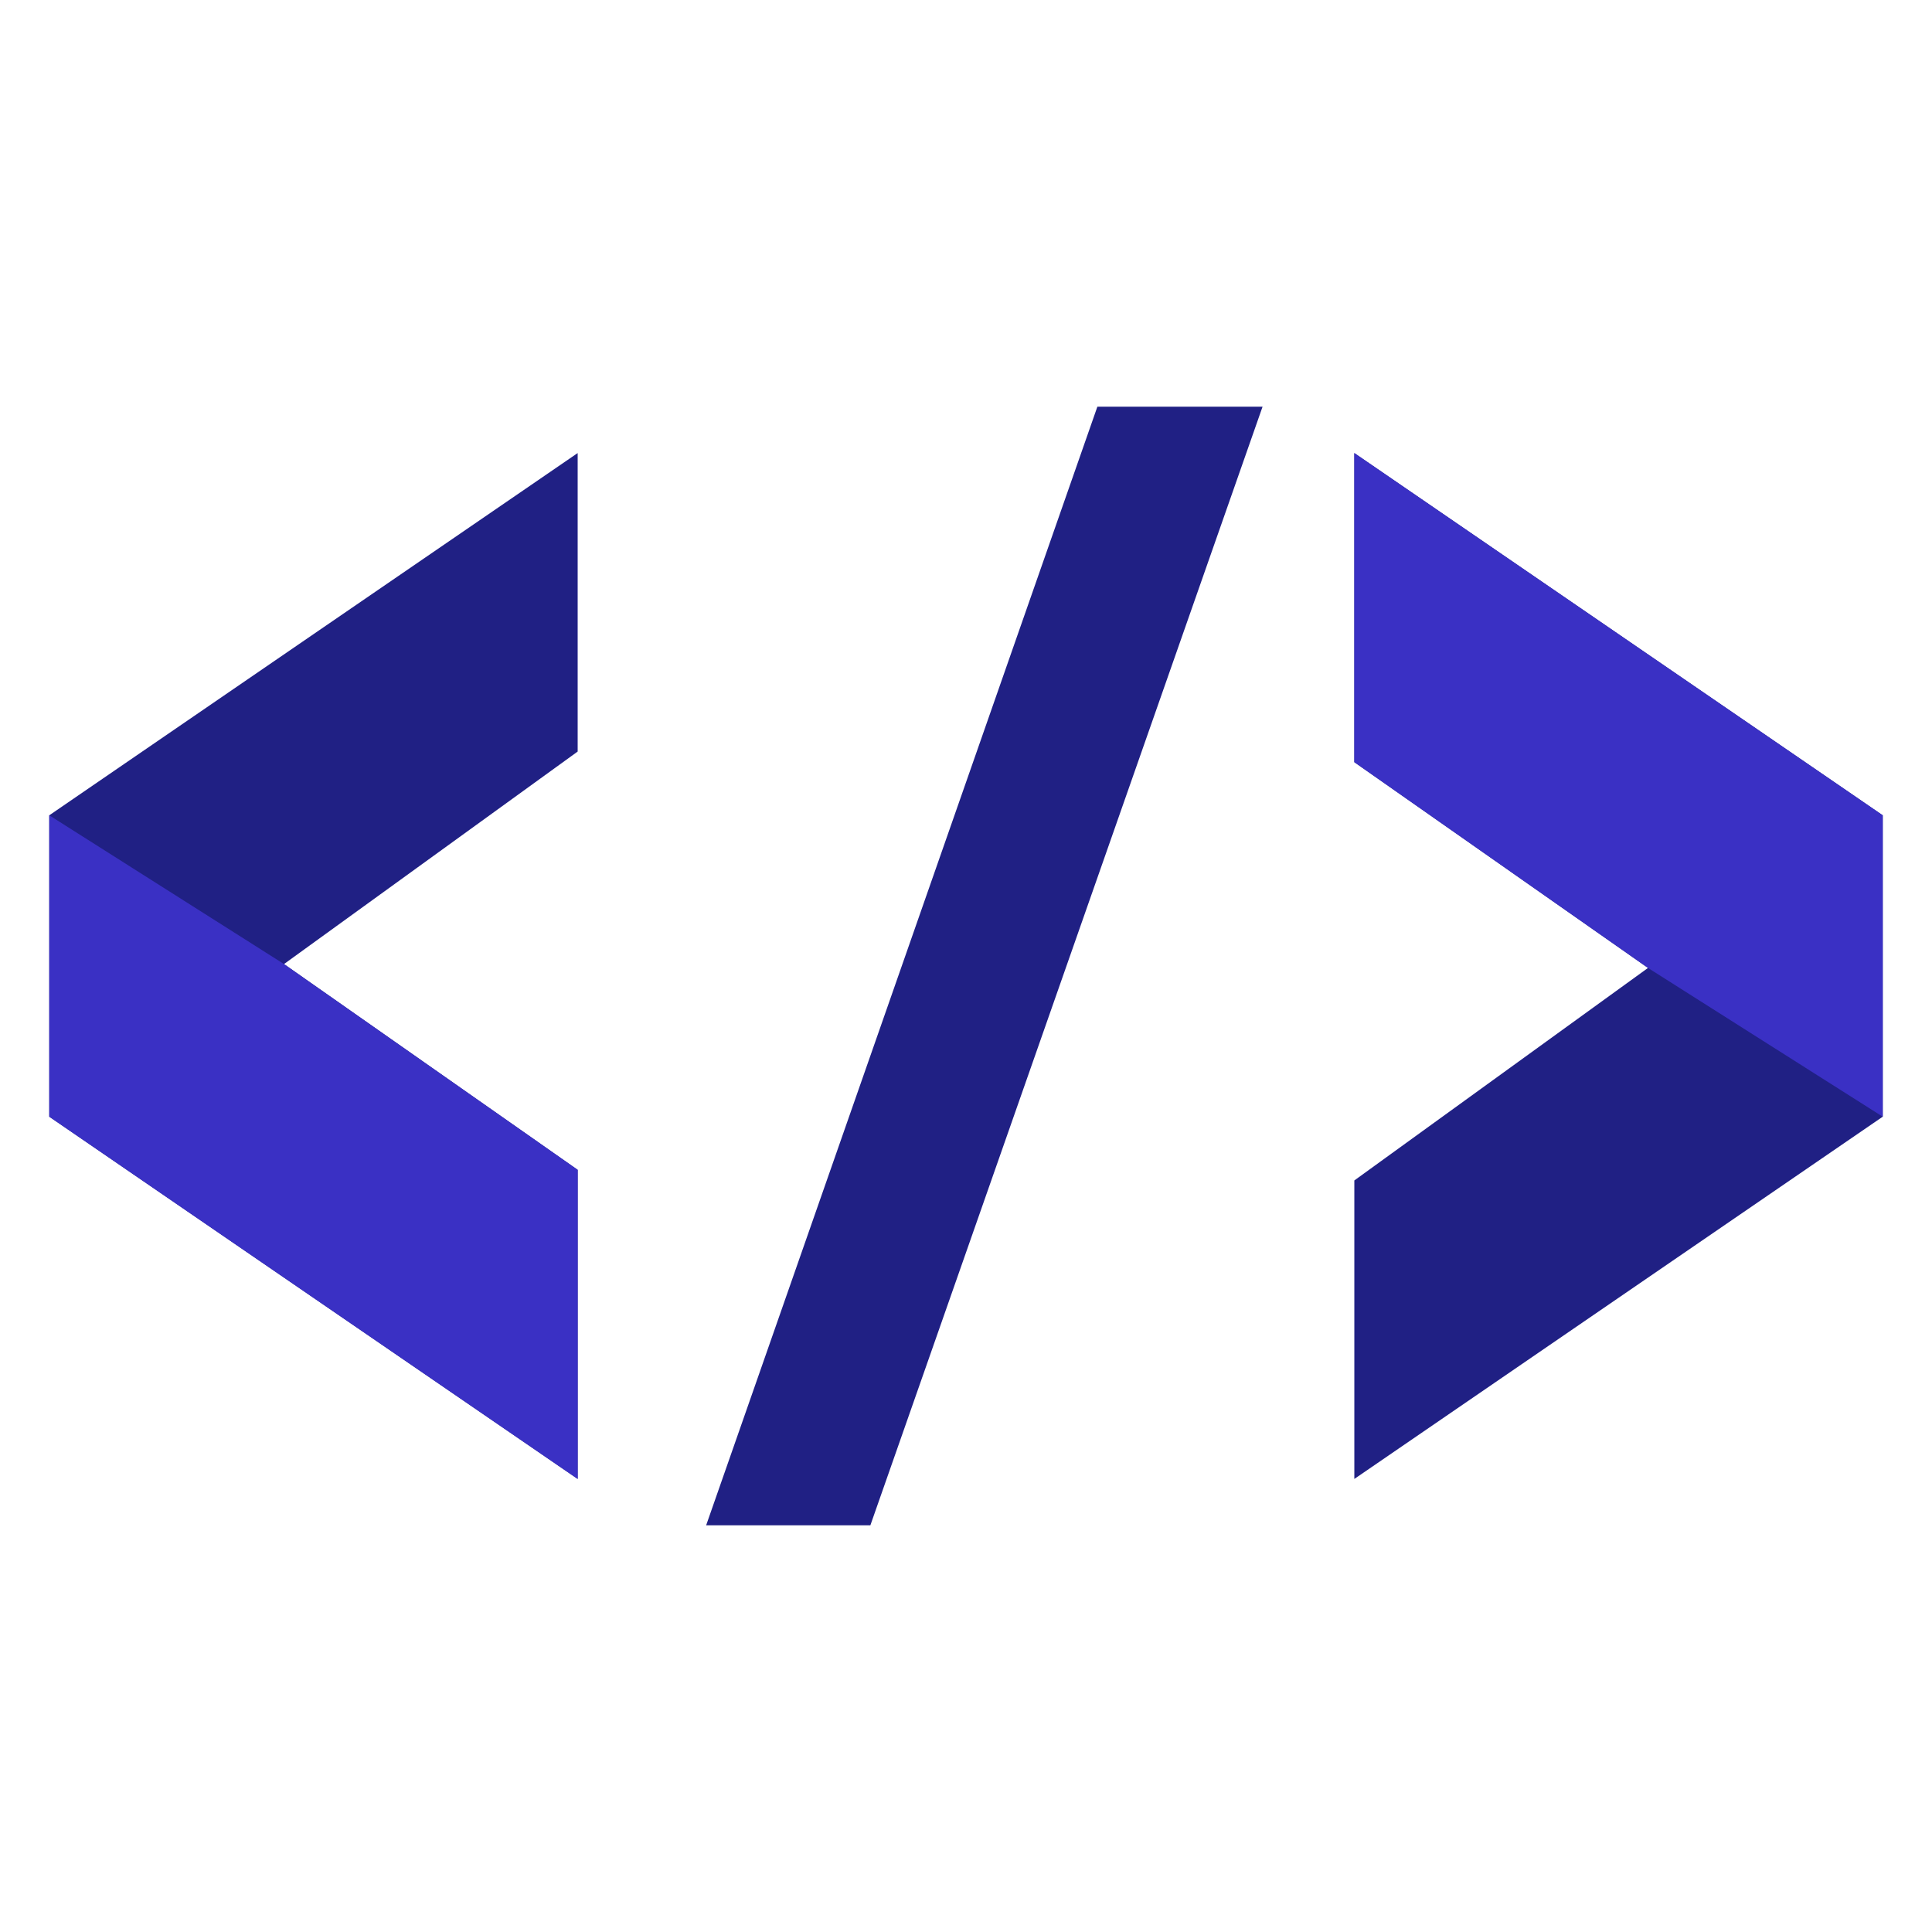 <?xml version="1.0" encoding="utf-8"?>
<!-- Generator: Adobe Illustrator 26.2.1, SVG Export Plug-In . SVG Version: 6.00 Build 0)  -->
<svg version="1.1" id="Layer_1" xmlns="http://www.w3.org/2000/svg" xmlns:xlink="http://www.w3.org/1999/xlink" x="0px" y="0px"
	 viewBox="0 0 200 200" style="enable-background:new 0 0 200 200;" xml:space="preserve">
<style type="text/css">
	.st0{fill:#202084;}
	.st1{fill:#3A30C4;}
</style>
<g>
	<g>
		<path class="st0" d="M113.6,42.1h17.1L90.1,157.9H73.1L113.6,42.1z"/>
	</g>
	<g>
		<polygon class="st0" points="59.8,46.9 59.8,77.8 29.4,99.8 59.8,121.1 59.8,153.1 5.1,115.6 5.1,84.4 		"/>
		<polygon class="st1" points="29.4,99.8 59.8,121.1 59.8,153.1 5.1,115.6 5.1,84.4 		"/>
	</g>
	<g>
		<polygon class="st0" points="140.2,153.1 140.2,122.2 170.6,100.2 140.2,78.9 140.2,46.9 194.9,84.4 194.9,115.6 		"/>
		<polygon class="st1" points="170.6,100.2 140.2,78.9 140.2,46.9 194.9,84.4 194.9,115.6 		"/>
	</g>
</g>
</svg>
